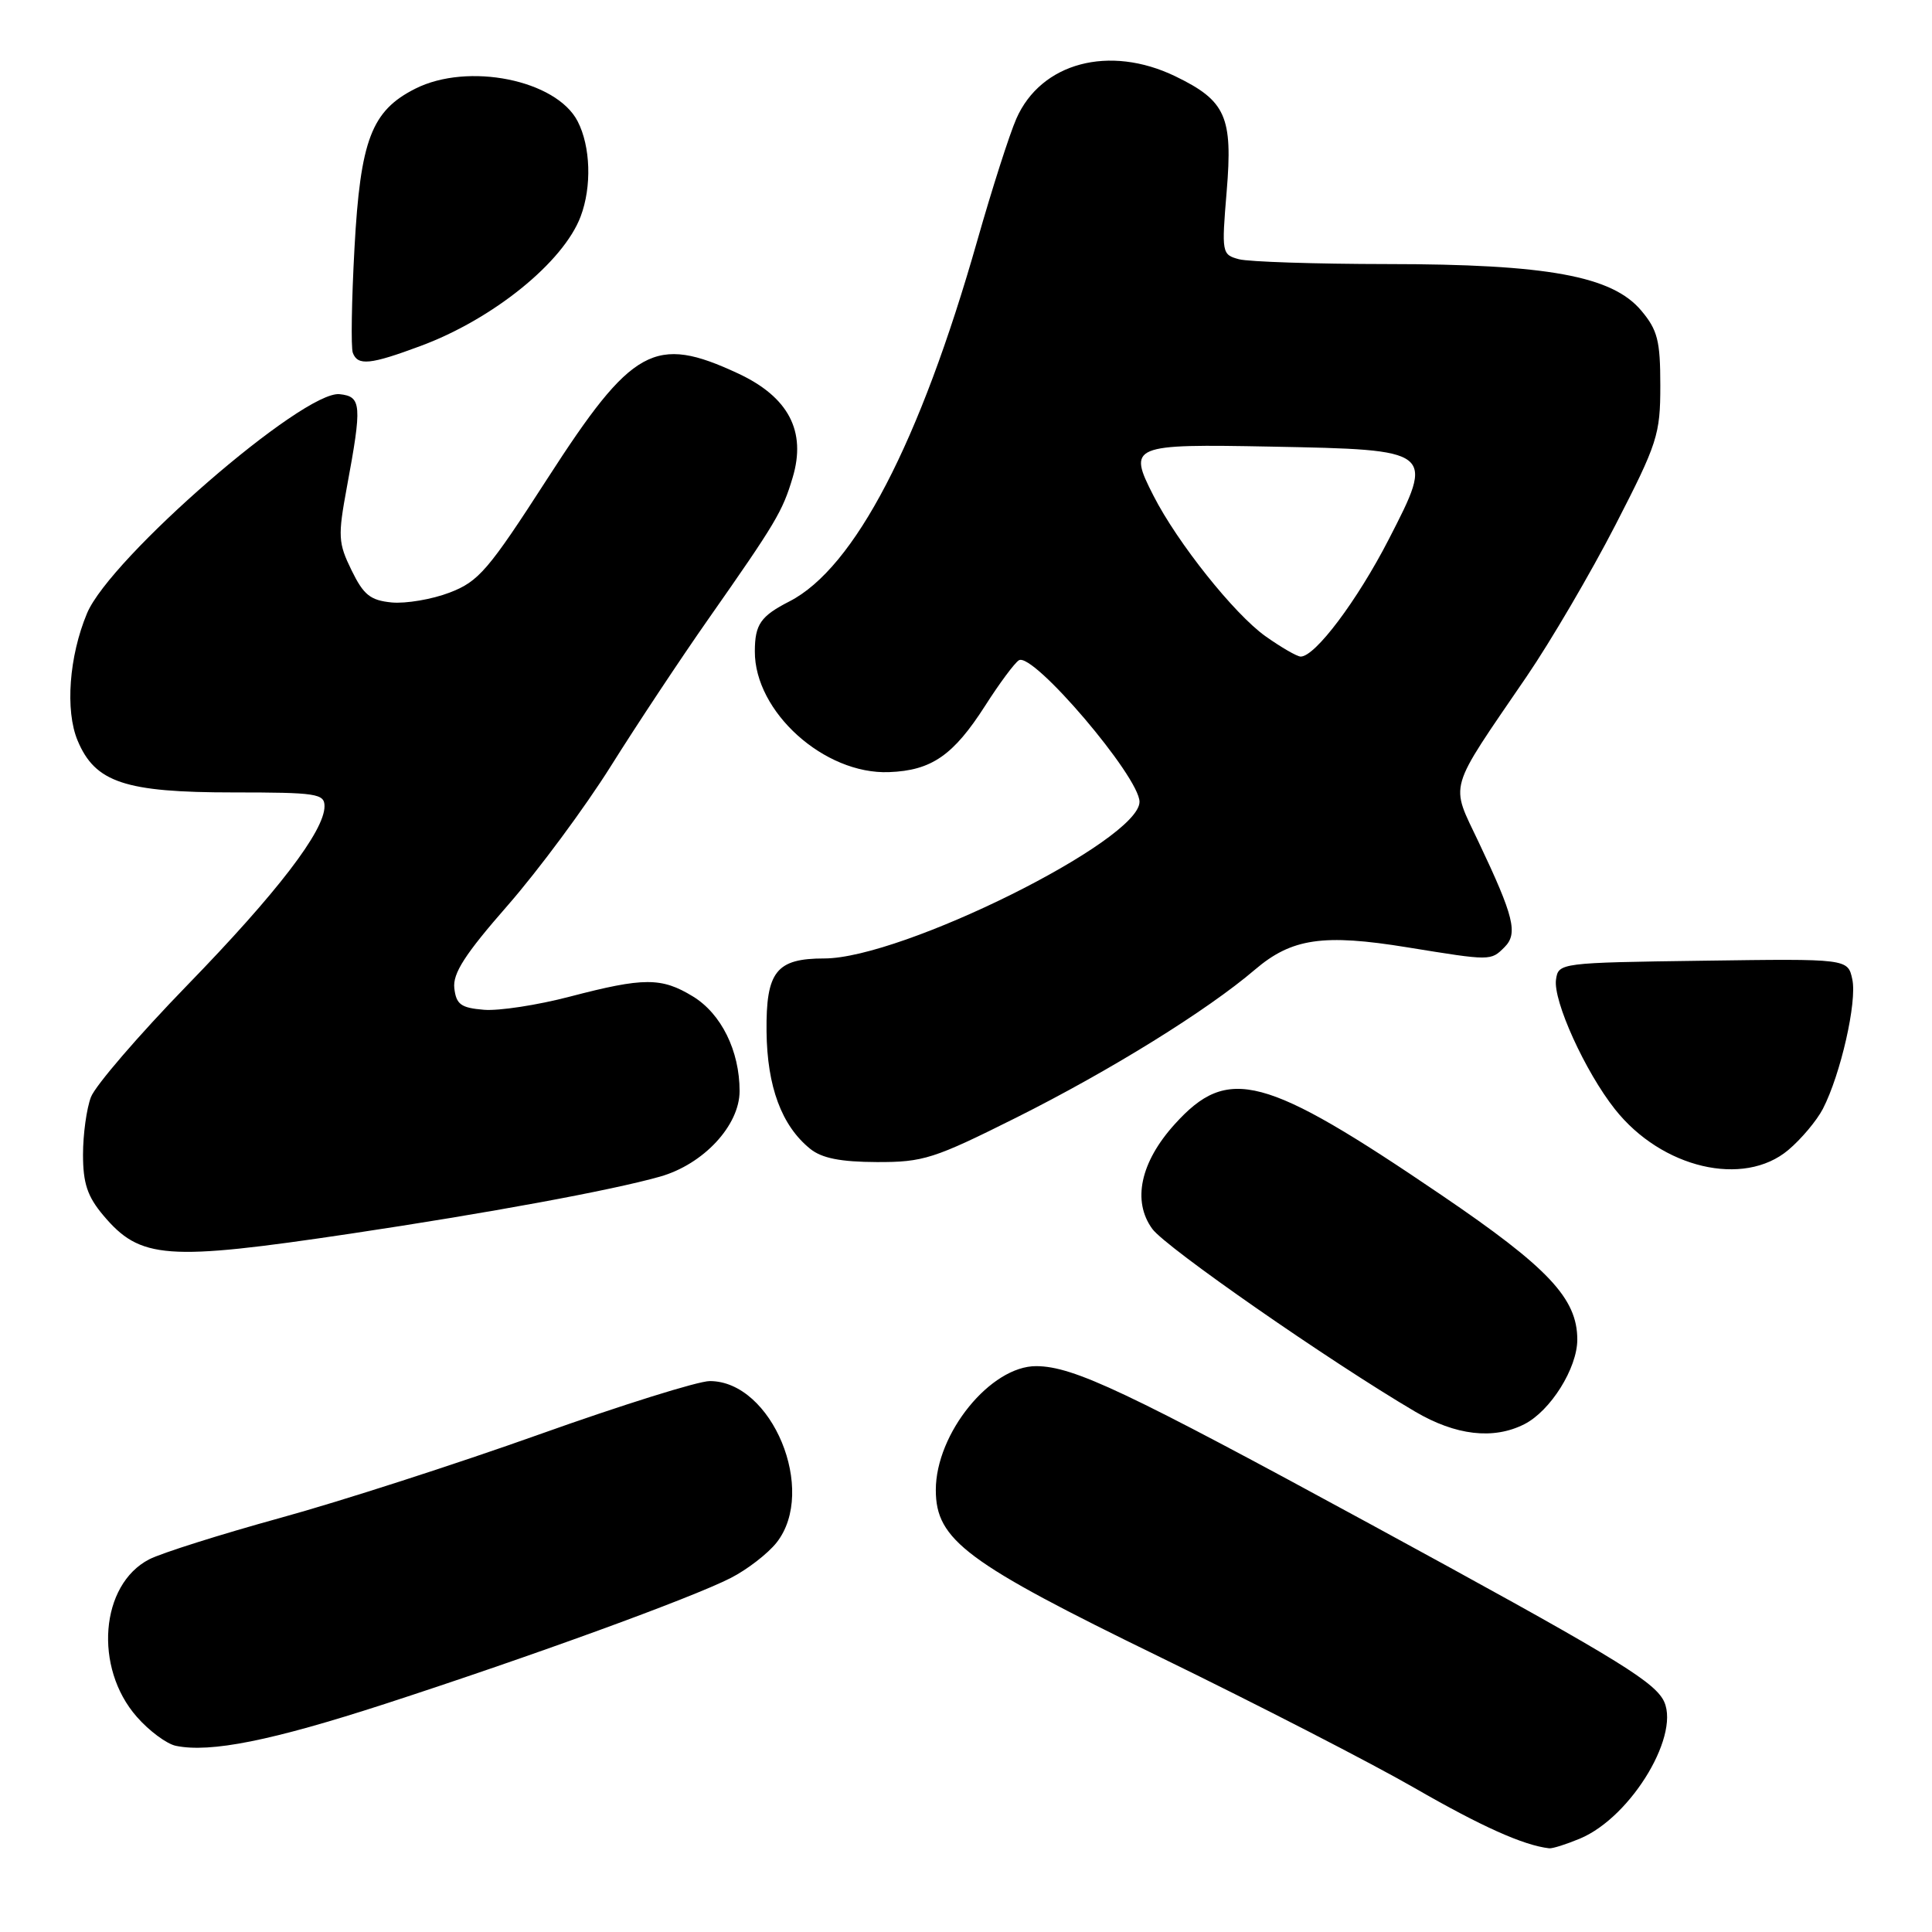 <?xml version="1.0" encoding="UTF-8" standalone="no"?>
<!DOCTYPE svg PUBLIC "-//W3C//DTD SVG 1.1//EN" "http://www.w3.org/Graphics/SVG/1.1/DTD/svg11.dtd" >
<svg xmlns="http://www.w3.org/2000/svg" xmlns:xlink="http://www.w3.org/1999/xlink" version="1.1" viewBox="0 0 256 256">
 <g >
 <path fill="currentColor"
d=" M 209.34 243.63 C 216.28 240.73 222.97 229.40 220.30 225.09 C 218.66 222.45 212.79 218.94 181.50 201.91 C 149.26 184.37 142.27 181.06 137.33 181.02 C 131.27 180.98 124.00 189.93 124.00 197.43 C 124.00 204.07 128.01 207.05 153.75 219.59 C 166.60 225.85 181.77 233.65 187.46 236.93 C 196.30 242.02 201.87 244.52 205.28 244.91 C 205.71 244.96 207.54 244.38 209.34 243.63 Z  M 51.00 225.78 C 70.44 219.46 91.62 211.75 96.83 209.09 C 99.02 207.97 101.75 205.86 102.91 204.39 C 108.31 197.52 102.30 183.00 94.05 183.00 C 92.51 183.00 82.33 186.19 71.42 190.08 C 60.51 193.97 45.08 198.95 37.14 201.13 C 29.20 203.32 21.38 205.79 19.77 206.62 C 13.28 209.97 12.41 220.98 18.12 227.48 C 19.75 229.35 22.09 231.08 23.30 231.33 C 27.88 232.28 36.00 230.65 51.00 225.78 Z  M 201.97 188.72 C 205.45 186.96 209.00 181.29 209.00 177.50 C 209.00 172.05 205.16 167.97 190.98 158.34 C 167.50 142.39 162.73 141.13 155.65 148.97 C 151.10 154.00 150.00 159.16 152.69 162.84 C 154.50 165.31 176.12 180.34 187.50 187.04 C 192.89 190.21 197.88 190.79 201.97 188.72 Z  M 46.50 163.46 C 64.68 160.74 81.03 157.73 87.45 155.91 C 93.21 154.28 98.00 149.13 98.00 144.57 C 98.00 139.24 95.57 134.32 91.81 132.03 C 87.65 129.49 85.30 129.50 75.54 132.05 C 71.24 133.18 66.09 133.97 64.11 133.80 C 61.08 133.55 60.45 133.09 60.20 130.95 C 59.97 128.98 61.61 126.44 67.29 119.95 C 71.35 115.30 77.50 107.00 80.95 101.50 C 84.40 96.00 90.21 87.24 93.86 82.03 C 102.80 69.27 103.69 67.78 105.03 63.28 C 106.87 57.14 104.49 52.60 97.79 49.48 C 86.75 44.34 83.78 45.98 72.54 63.41 C 64.70 75.57 63.43 77.05 59.58 78.52 C 57.24 79.42 53.78 80.00 51.91 79.83 C 49.07 79.55 48.18 78.84 46.58 75.56 C 44.81 71.94 44.76 71.06 45.96 64.56 C 47.99 53.62 47.91 52.54 45.00 52.23 C 40.20 51.72 14.59 73.94 11.53 81.27 C 9.15 86.96 8.62 94.15 10.28 98.12 C 12.60 103.68 16.55 105.00 30.90 105.00 C 41.96 105.00 43.00 105.16 43.00 106.83 C 43.00 110.10 36.74 118.27 24.81 130.55 C 18.37 137.18 12.63 143.85 12.05 145.37 C 11.47 146.89 11.00 150.32 11.00 152.99 C 11.00 156.79 11.58 158.53 13.67 161.02 C 18.59 166.87 22.00 167.12 46.50 163.46 Z  M 236.96 152.38 C 238.67 150.94 240.73 148.49 241.54 146.93 C 243.89 142.38 246.09 132.73 245.44 129.77 C 244.85 127.03 244.85 127.03 225.67 127.30 C 206.71 127.56 206.50 127.59 206.18 129.79 C 205.77 132.60 210.04 142.00 213.99 146.98 C 220.18 154.81 231.04 157.36 236.96 152.38 Z  M 134.68 148.08 C 147.14 141.84 159.96 133.89 166.29 128.48 C 171.15 124.33 175.34 123.71 186.50 125.53 C 197.60 127.33 197.52 127.33 199.36 125.50 C 201.16 123.70 200.61 121.45 195.93 111.59 C 192.15 103.60 191.70 105.15 202.29 89.64 C 205.47 84.98 210.76 75.96 214.04 69.59 C 219.63 58.73 220.00 57.59 220.00 51.09 C 220.00 45.13 219.64 43.73 217.47 41.15 C 213.62 36.57 205.04 35.00 183.80 34.99 C 174.29 34.98 165.45 34.69 164.17 34.35 C 161.90 33.74 161.86 33.54 162.54 25.37 C 163.37 15.45 162.43 13.35 155.74 10.11 C 146.99 5.88 137.93 8.30 134.67 15.73 C 133.76 17.80 131.44 25.05 129.51 31.83 C 121.88 58.66 113.23 75.27 104.60 79.69 C 100.79 81.64 100.03 82.73 100.02 86.29 C 99.97 94.31 109.23 102.65 117.81 102.31 C 123.43 102.10 126.33 100.09 130.54 93.51 C 132.43 90.55 134.44 87.84 135.01 87.49 C 136.86 86.35 150.98 102.93 150.99 106.24 C 151.01 111.36 119.54 127.00 109.22 127.00 C 102.86 127.00 101.49 128.73 101.57 136.67 C 101.65 144.00 103.57 149.17 107.36 152.23 C 108.90 153.47 111.37 153.96 116.18 153.98 C 122.35 154.00 123.74 153.55 134.68 148.08 Z  M 55.71 45.85 C 65.33 42.29 74.66 34.74 76.94 28.68 C 78.43 24.73 78.26 19.40 76.54 16.07 C 73.70 10.58 62.01 8.23 55.03 11.75 C 49.22 14.68 47.75 18.54 46.97 32.89 C 46.59 39.82 46.49 46.06 46.75 46.75 C 47.40 48.49 49.05 48.33 55.71 45.85 Z  M 167.66 84.29 C 163.54 81.35 156.01 71.91 152.84 65.68 C 149.43 59.00 149.84 58.82 168.46 59.18 C 190.11 59.60 190.12 59.60 184.00 71.50 C 179.84 79.58 174.27 87.00 172.35 87.00 C 171.87 87.00 169.76 85.78 167.66 84.29 Z "/>
</g>
</svg>